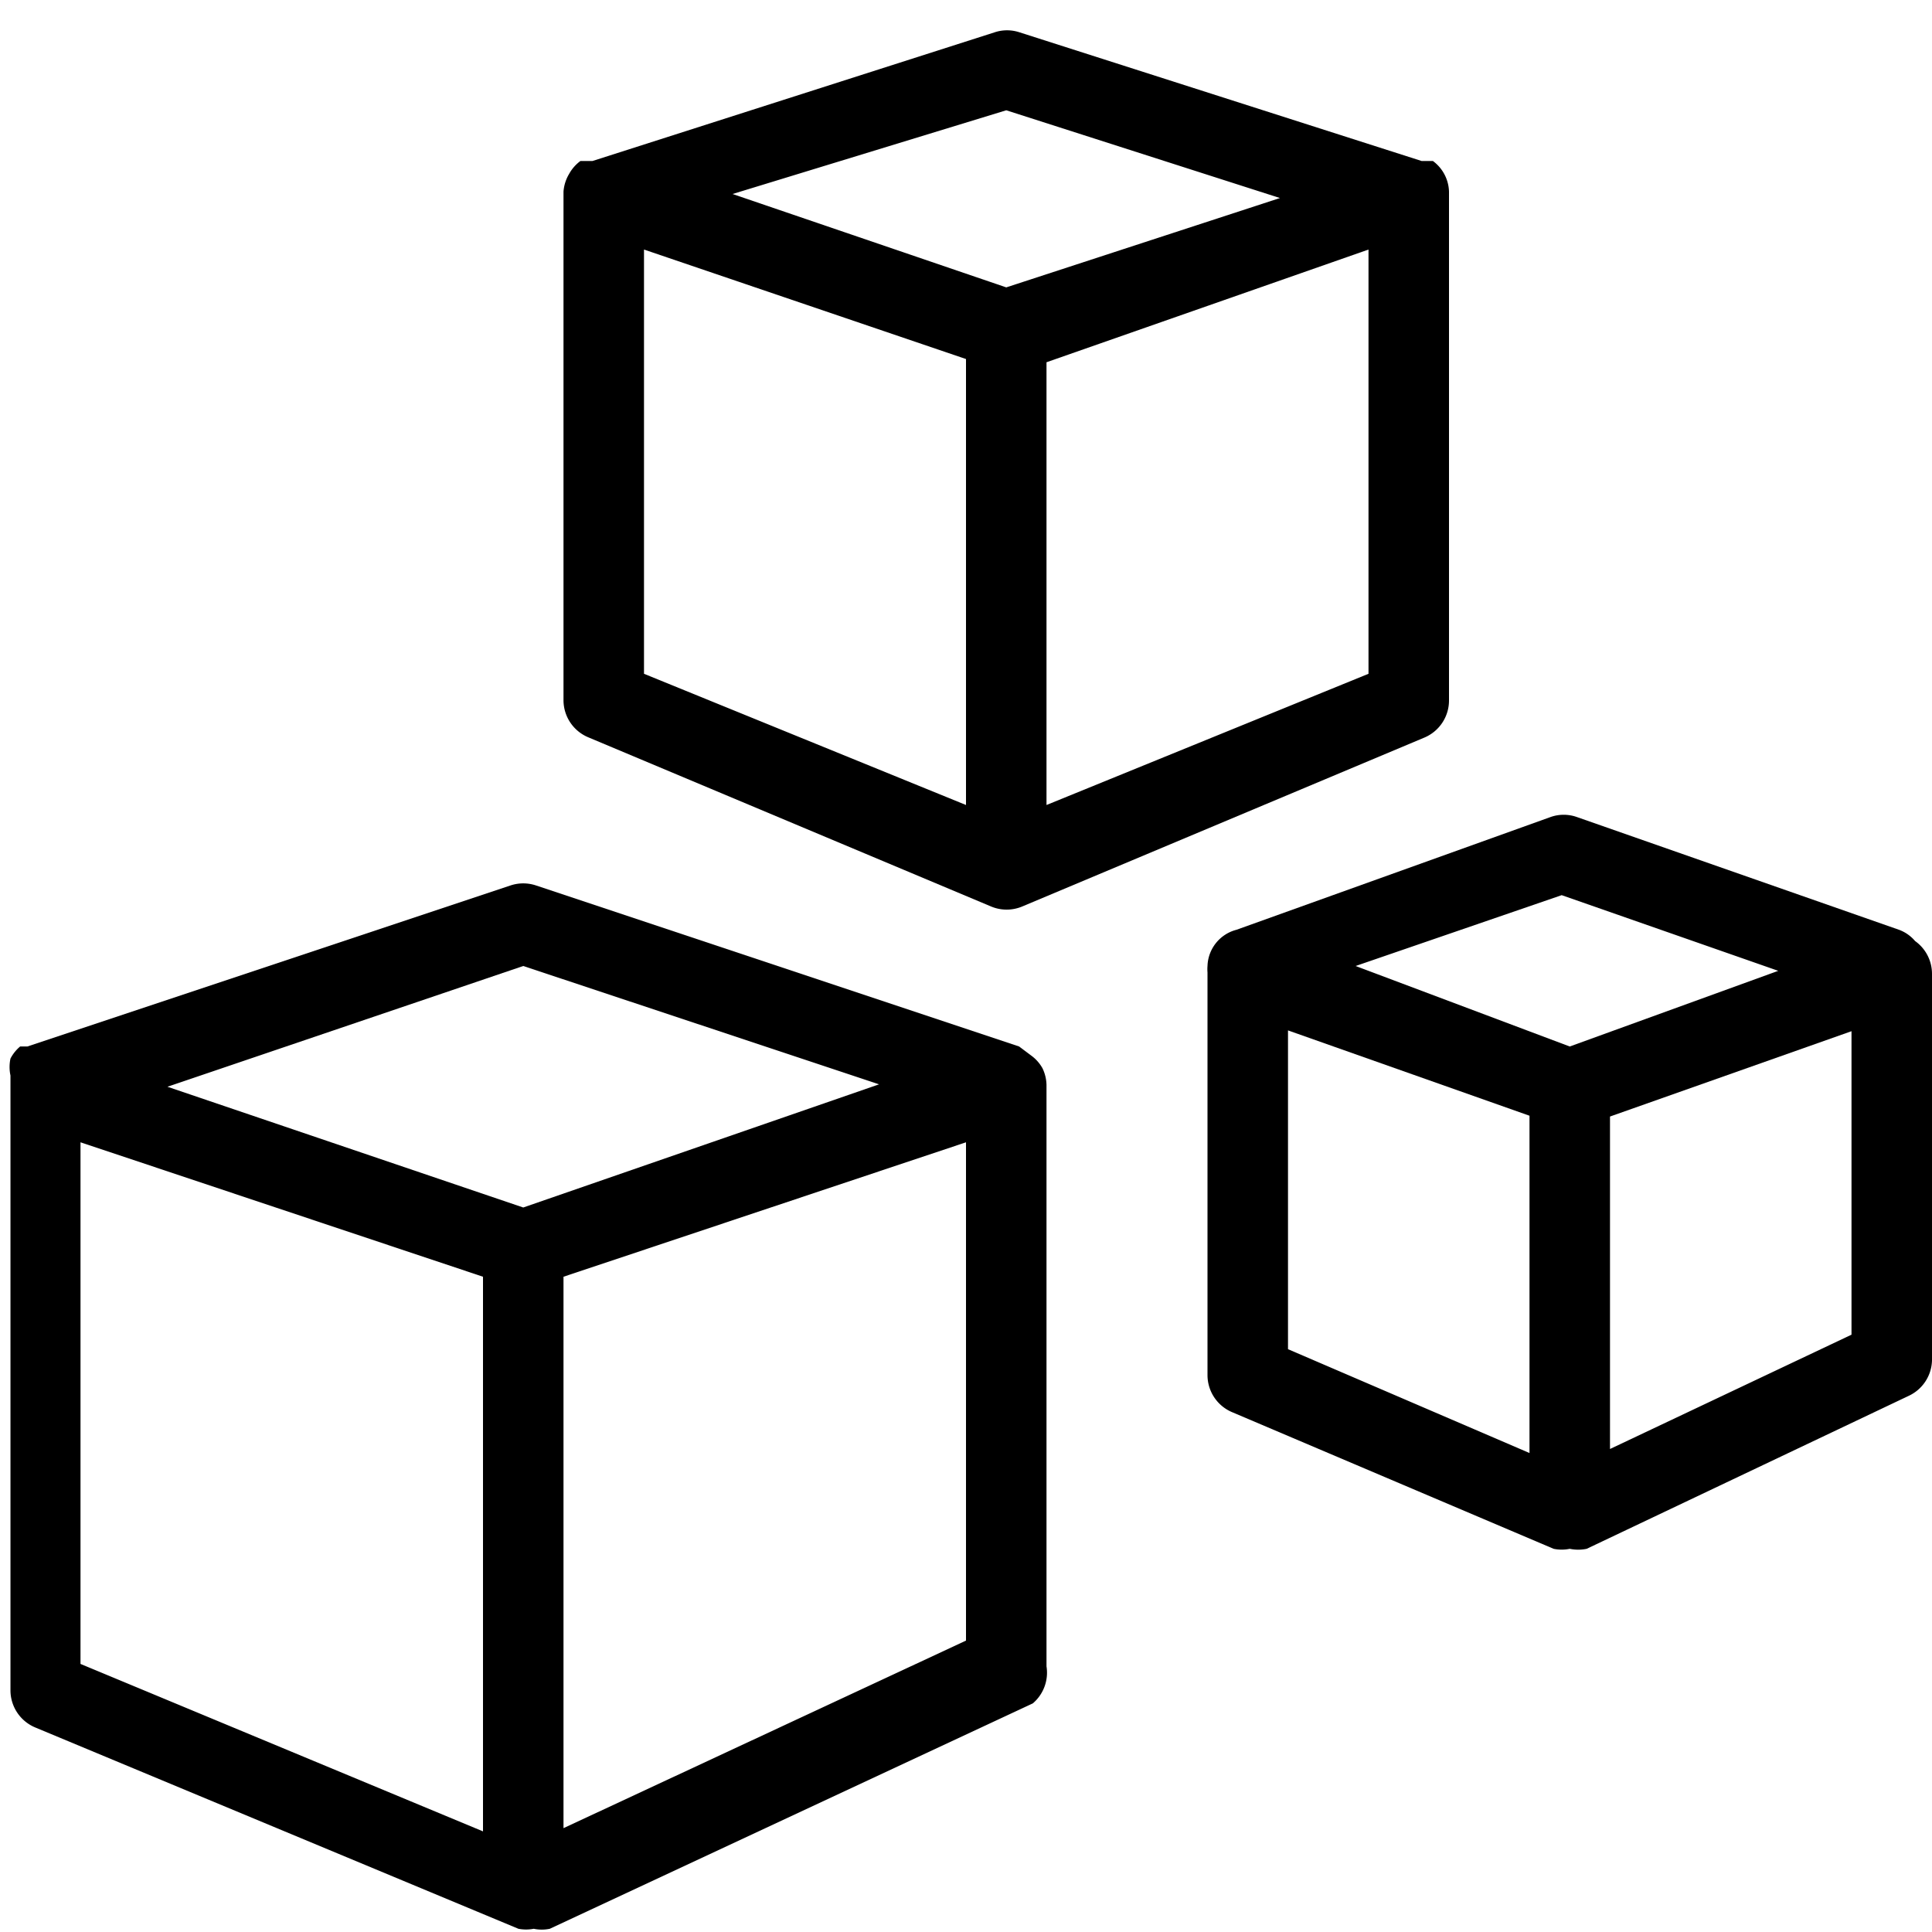 <svg xmlns="http://www.w3.org/2000/svg" viewBox="0 0 24 24"><title>content-management</title><path d="M12.95,13.27v0a.49.49,0,0,0-.13-.15v0l0,0L12.66,13l-6-2a.5.5,0,0,0-.32,0l-6,2-.09,0,0,0v0a.49.49,0,0,0-.12.15v0a.5.5,0,0,0,0,.21V21a.5.5,0,0,0,.31.46l6,2.5a.5.5,0,0,0,.19,0,.49.49,0,0,0,.2,0h0l6-2.8A.5.5,0,0,0,13,20.7V13.48A.5.5,0,0,0,12.95,13.27ZM6.5,12l4.42,1.47L6.5,15,2.08,13.5ZM1,14.19l5,1.67v6.89L1,20.67Zm11,6.19L7,22.71V15.86l5-1.67Z"/><path d="M23.79,11.69h0a.48.48,0,0,0-.2-.14l-4-1.4a.49.49,0,0,0-.33,0l-3.9,1.4A.48.48,0,0,0,15,12a.48.48,0,0,0,0,.08v5a.5.5,0,0,0,.3.46l4,1.7a.5.5,0,0,0,.2,0,.52.52,0,0,0,.21,0l4-1.9A.5.5,0,0,0,24,16.9V12.1A.5.5,0,0,0,23.79,11.69Zm-4.39-.57,2.69.94L19.5,13,16.84,12ZM16,12.8l3,1.06v4.19l-3-1.29Zm7,3.78L20,18V13.87l3-1.06Z"/><path d="M7.31,9.16l5,2.1a.5.5,0,0,0,.39,0l5-2.1A.5.5,0,0,0,18,8.7V2.38A.49.49,0,0,0,17.8,2V2l-.05,0-.09,0-5-1.6a.49.49,0,0,0-.3,0l-5,1.6L7.26,2,7.21,2V2a.5.5,0,0,0-.14.16h0A.5.5,0,0,0,7,2.38V8.7A.5.5,0,0,0,7.31,9.16ZM8,3.1l4,1.36s0,0,0,0V10L8,8.37Zm9,5.27L13,10V4.5s0,0,0,0L17,3.1Zm-4.5-7,3.4,1.09L12.5,3.57,9.1,2.41Z"/></svg>